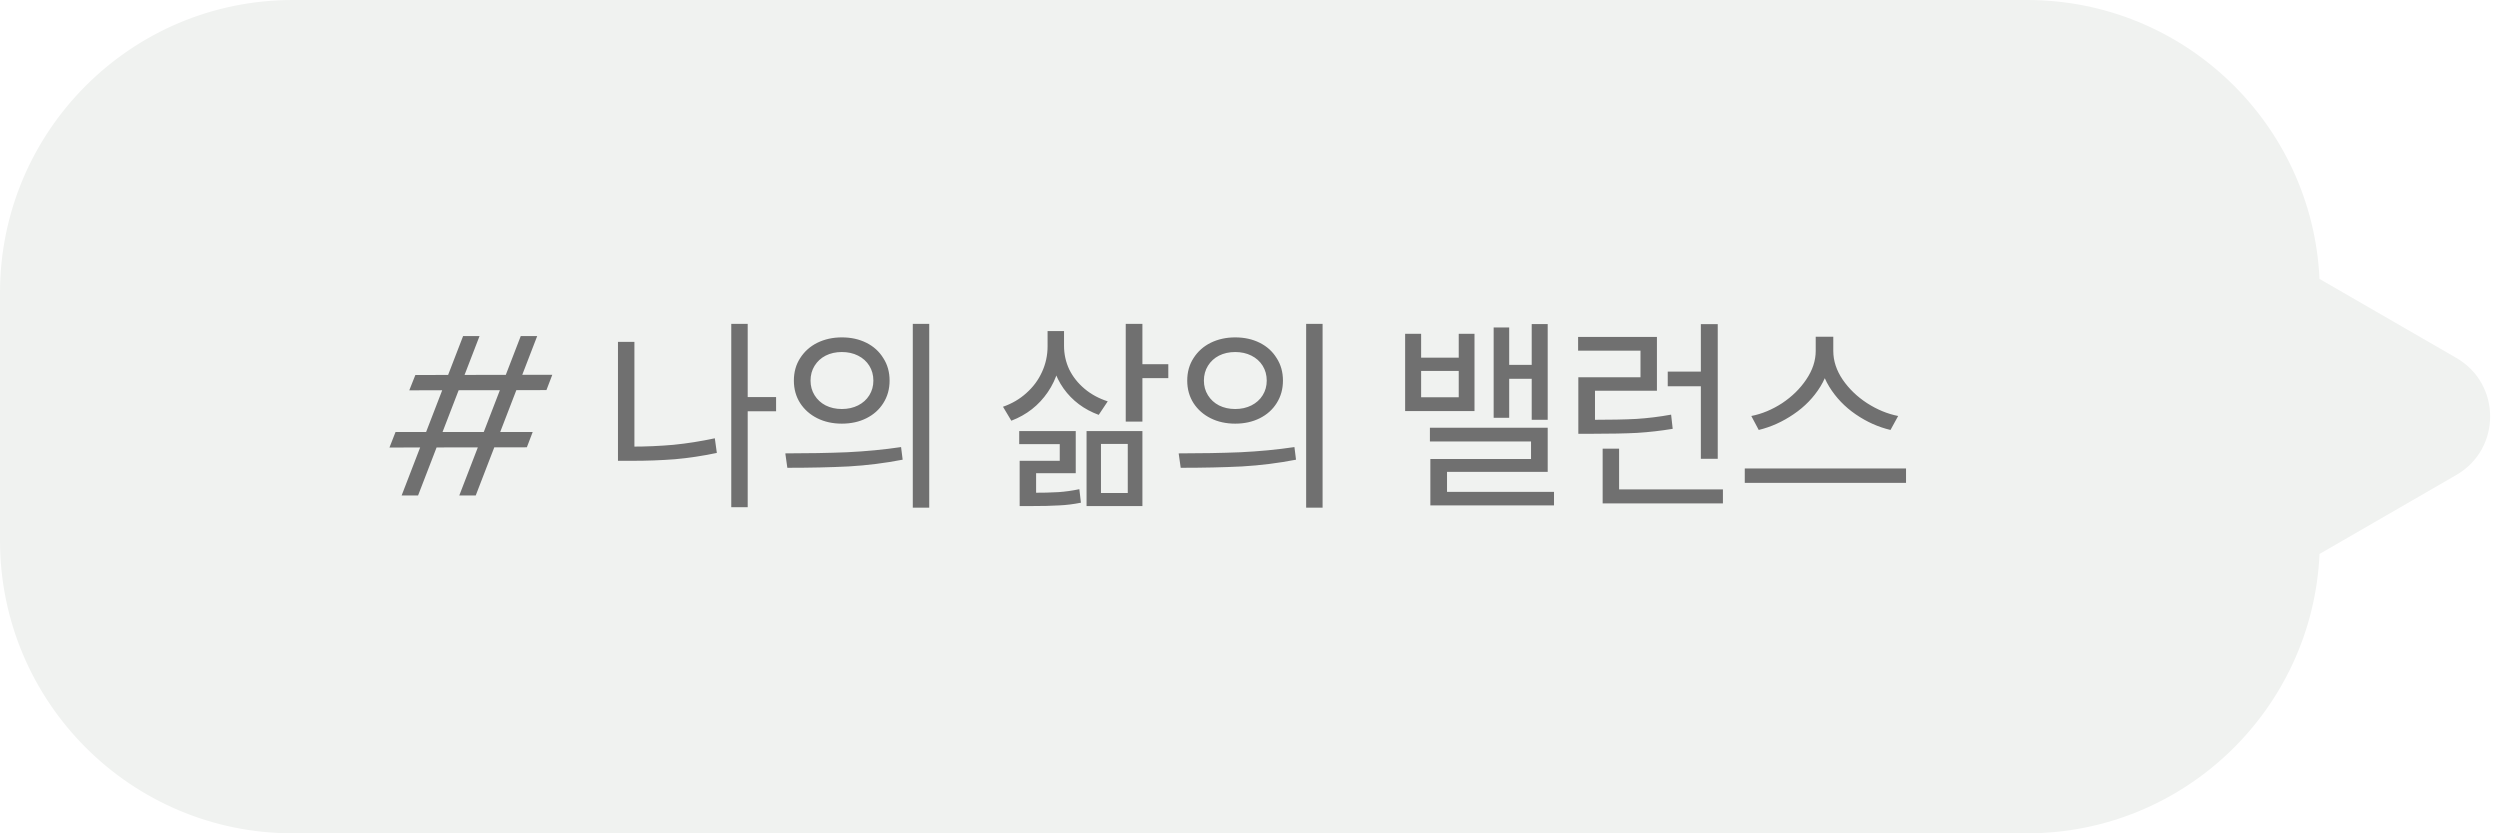 <svg xmlns="http://www.w3.org/2000/svg" width="111" height="37" fill="none">
  <g filter="url(#a)">
    <path fill="#F0F2F0" fill-rule="evenodd" d="M13 0C5.82 0 0 5.82 0 13v11c0 7.18 5.82 13 13 13h77c6.98 0 12.675-5.501 12.987-12.404l6.075-3.508c2-1.155 2-4.041 0-5.196l-6.076-3.508C102.664 5.49 96.973 0 90 0H13Z" clip-rule="evenodd"/>
  </g>
  <path fill="#707070" d="m23.852 14.92-2.73 7.08h-.73l2.73-7.08h.73Zm-2.56 0-2.73 7.08h-.73l2.73-7.08h.73Zm3.23 1.72-.26.68-6.09.01.27-.68 6.08-.01Zm-.87 2.54-.26.68-6.1.01.27-.69h6.09Zm10.806-.92h-1.45v-.63h1.45v.63Zm-1.26 4.26h-.73v-8.14h.73v8.14Zm-5.03-2.29h-.73v-5.05h.73v5.05Zm-.1-.4c.62 0 1.23-.027 1.83-.08.607-.06 1.22-.157 1.84-.29l.09.65c-.633.133-1.253.227-1.86.28-.607.047-1.24.07-1.9.07h-.63v-.63h.63Zm9.31-4.85c.407 0 .77.08 1.09.24.32.16.57.387.75.68.187.287.28.62.28 1 0 .373-.093.707-.28 1-.18.287-.43.51-.75.67-.32.16-.683.24-1.09.24-.407 0-.77-.08-1.09-.24-.32-.16-.573-.383-.76-.67-.187-.293-.28-.627-.28-1 0-.38.093-.713.28-1 .187-.293.44-.52.76-.68.327-.16.69-.24 1.09-.24Zm0 .65c-.267 0-.507.053-.72.16-.207.107-.37.257-.49.45-.12.193-.18.413-.18.66 0 .24.06.457.18.65.12.193.283.343.49.45.213.107.453.16.72.16.267 0 .507-.053.72-.16.213-.107.38-.257.5-.45.12-.193.18-.41.18-.65 0-.247-.06-.467-.18-.66-.12-.193-.287-.343-.5-.45-.213-.107-.453-.16-.72-.16Zm3.88 6.91h-.73v-8.16h.73v8.16Zm-6.39-2.41c.993 0 1.907-.017 2.74-.05.84-.04 1.64-.117 2.4-.23l.07.56c-.787.153-1.587.253-2.4.3-.807.04-1.713.06-2.72.06l-.09-.64Zm12.255-4.76c0 .773-.2 1.453-.6 2.04-.4.587-.94 1.01-1.62 1.27l-.37-.62c.4-.14.747-.343 1.04-.61.3-.267.53-.577.69-.93.167-.36.25-.743.25-1.15v-.67h.61v.67Zm.12-.02c0 .373.077.723.23 1.05.16.327.387.613.68.86.293.247.637.433 1.03.56l-.4.6c-.653-.24-1.173-.63-1.56-1.17-.387-.547-.58-1.18-.58-1.9v-.65h.6v.65Zm3.48 3.37h-.74v-4.34h.74v4.34Zm1.15-1.93h-1.48v-.62h1.48v.62Zm-4.11 4.22h-1.76v1.13h-.73v-1.68h1.78v-.74h-1.8v-.58h2.51v1.87Zm2.96 1.46h-2.48v-3.33h2.48v3.33Zm-1.84-.58h1.19v-2.18h-1.19v2.18Zm-3.19-.01c.58 0 1.017-.01 1.31-.03.293-.02.6-.063.92-.13l.07.6c-.333.067-.657.107-.97.12-.313.02-.757.03-1.33.03h-.42v-.59h.42Zm9.15-6.9c.407 0 .77.08 1.09.24.32.16.57.387.75.68.187.287.28.62.28 1 0 .373-.093.707-.28 1-.18.287-.43.51-.75.67-.32.16-.683.24-1.09.24-.407 0-.77-.08-1.09-.24-.32-.16-.573-.383-.76-.67-.187-.293-.28-.627-.28-1 0-.38.093-.713.28-1 .187-.293.44-.52.76-.68.327-.16.69-.24 1.09-.24Zm0 .65c-.267 0-.507.053-.72.16-.207.107-.37.257-.49.45-.12.193-.18.413-.18.66 0 .24.06.457.18.65.12.193.283.343.49.45.213.107.453.16.72.16.267 0 .507-.053.72-.16.213-.107.38-.257.5-.45.12-.193.18-.41.18-.65 0-.247-.06-.467-.18-.66-.12-.193-.287-.343-.5-.45-.213-.107-.453-.16-.72-.16Zm3.88 6.91h-.73v-8.16h.73v8.16Zm-6.39-2.41c.993 0 1.907-.017 2.74-.05.84-.04 1.64-.117 2.4-.23l.07.56c-.787.153-1.587.253-2.4.3-.807.04-1.713.06-2.72.06l-.09-.64Zm10.765-4.25h1.67v-1.06h.7v3.43h-3.08v-3.43h.71v1.06Zm1.67 1.76v-1.17h-1.67v1.17h1.67Zm3.95 1h-.71v-4.25h.71v4.25Zm-.48-1.82h-1.49v-.62h1.49v.62Zm-1.23 1.73h-.69v-4.01h.69v4.01Zm1.71 2.4h-4.47v1.22h-.74v-1.79h4.47v-.78h-4.49v-.61h5.23v1.96Zm.28 1.49h-5.49v-.6h5.49v.6Zm1.68-3.8c.807 0 1.467-.013 1.98-.04.513-.033 1.027-.097 1.54-.19l.07.63c-.527.087-1.053.147-1.58.18-.52.027-1.19.04-2.01.04h-.6v-.62h.6Zm2.89-1.29h-2.75v1.68h-.74v-2.28h2.76v-1.18h-2.77v-.61h3.5v2.39Zm2.7 3.02h-.75v-5.98h.75v5.98Zm.23 1.98h-5.34v-.62h5.34v.62Zm-4.61-.42h-.73v-2.01h.73v2.01Zm3.81-4.78h-1.65v-.65h1.65v.65Zm5.58-1.57c0 .56-.15 1.087-.45 1.58-.3.487-.697.897-1.19 1.23-.487.333-1.003.567-1.55.7l-.33-.62c.473-.093.93-.283 1.37-.57.44-.293.797-.643 1.07-1.05.28-.413.42-.837.42-1.27v-.63h.66v.63Zm.12 0c0 .44.14.867.42 1.28.28.407.64.753 1.08 1.04.447.287.907.477 1.38.57l-.34.62c-.54-.127-1.053-.357-1.54-.69-.487-.333-.88-.743-1.18-1.23-.3-.493-.45-1.023-.45-1.59v-.63h.63v.63Zm3.23 5.86h-7.16v-.64h7.16v.64Z"/>
  <defs>
    <filter id="a" width="110.562" height="37" x="0" y="0" color-interpolation-filters="sRGB" filterUnits="userSpaceOnUse">
      <feFlood flood-opacity="0" result="BackgroundImageFix"/>
      <feBlend in="SourceGraphic" in2="BackgroundImageFix" result="shape"/>
      <feColorMatrix in="SourceAlpha" result="hardAlpha" values="0 0 0 0 0 0 0 0 0 0 0 0 0 0 0 0 0 0 127 0"/>
      <feOffset/>
      <feGaussianBlur stdDeviation="2"/>
      <feComposite in2="hardAlpha" k2="-1" k3="1" operator="arithmetic"/>
      <feColorMatrix values="0 0 0 0 0 0 0 0 0 0 0 0 0 0 0 0 0 0 0.25 0"/>
      <feBlend in2="shape" result="effect1_innerShadow_33_392"/>
    </filter>
  </defs>
</svg>